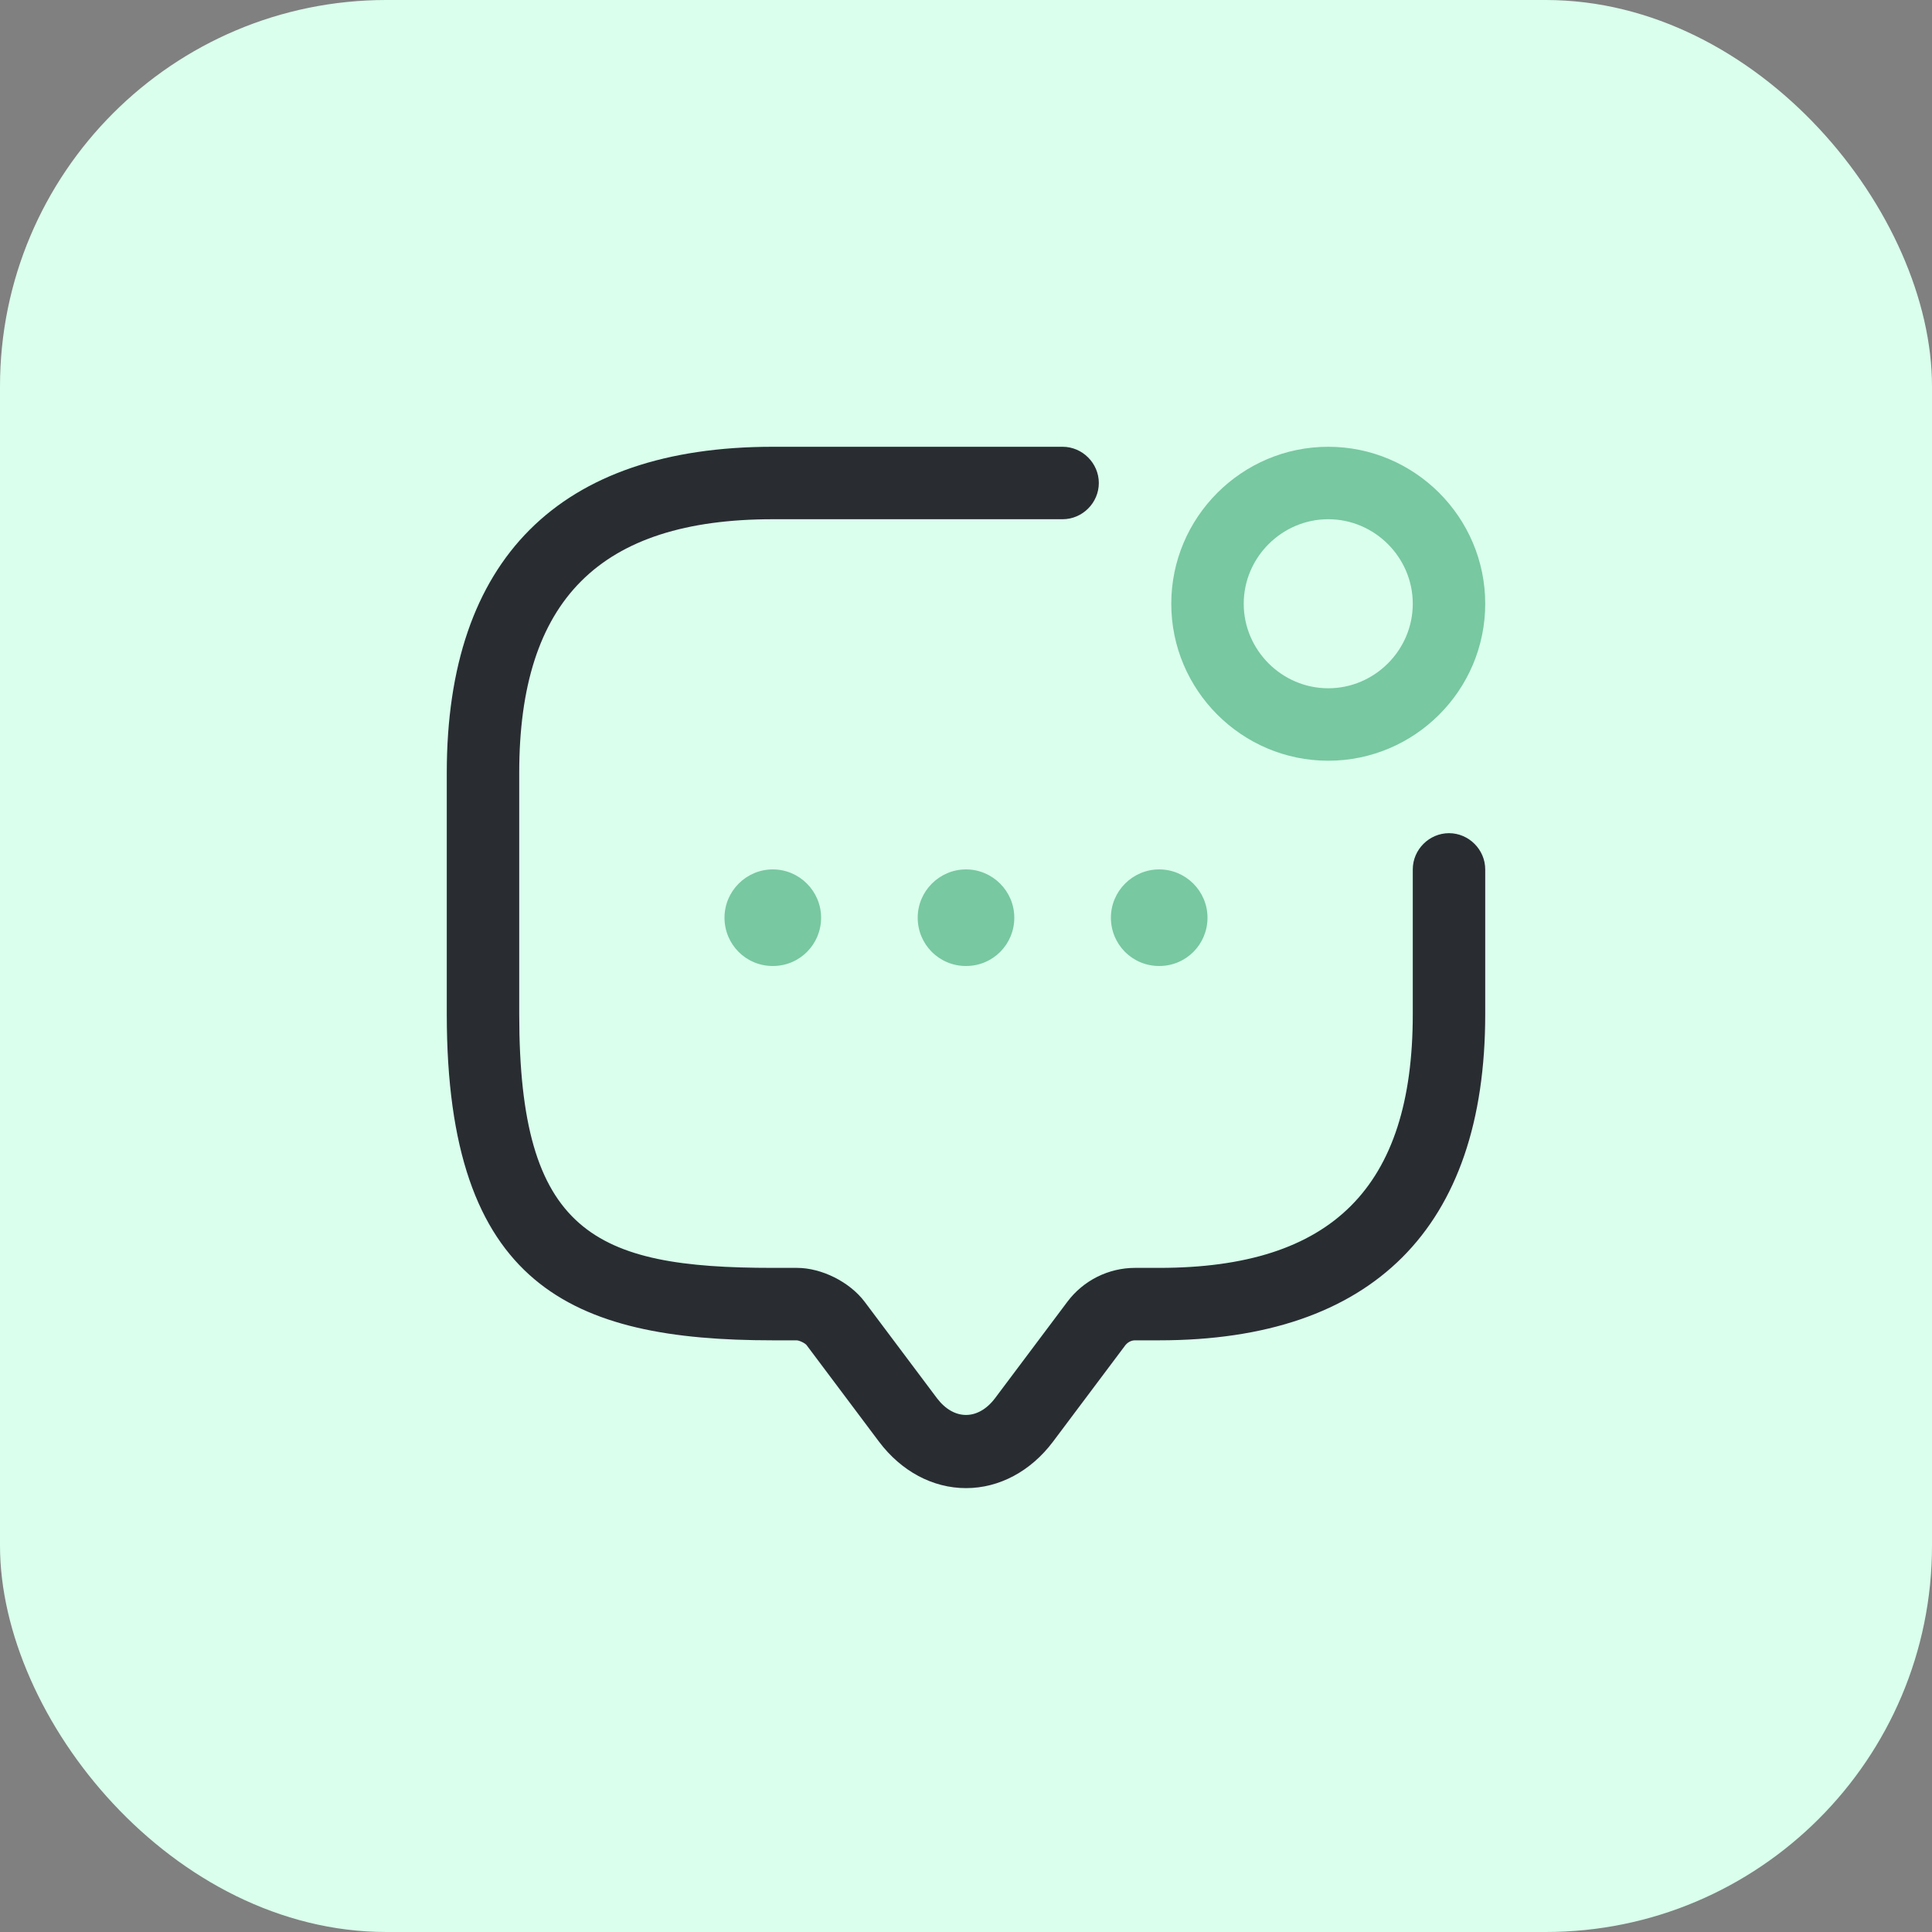 <svg width="40" height="40" viewBox="0 0 40 40" fill="none" xmlns="http://www.w3.org/2000/svg">
<rect x="0" y="0" width="40" height="40" fill="#808080" stroke="none"/>
<rect width="40" height="40" rx="8" fill="#DAFFED"/>
<path d="M20 30.81C19.31 30.81 18.66 30.46 18.2 29.85L16.7 27.85C16.67 27.81 16.55 27.75 16.49 27.75H16C11.83 27.75 9.25 26.62 9.25 21V16C9.25 11.58 11.58 9.25 16 9.25H22C22.41 9.25 22.75 9.59 22.75 10C22.75 10.41 22.41 10.75 22 10.75H16C12.42 10.75 10.75 12.42 10.75 16V21C10.75 25.52 12.3 26.25 16 26.25H16.5C17.01 26.25 17.59 26.54 17.9 26.95L19.4 28.95C19.75 29.41 20.25 29.41 20.6 28.95L22.1 26.95C22.43 26.51 22.95 26.25 23.5 26.25H24C27.58 26.25 29.25 24.58 29.25 21V18C29.25 17.59 29.59 17.25 30 17.25C30.41 17.25 30.75 17.59 30.75 18V21C30.75 25.42 28.42 27.75 24 27.75H23.5C23.42 27.75 23.35 27.79 23.3 27.85L21.8 29.85C21.34 30.46 20.69 30.81 20 30.81Z" fill="#292D32"/>
<path d="M20 20C19.44 20 19 19.55 19 19C19 18.45 19.45 18 20 18C20.55 18 21 18.45 21 19C21 19.55 20.56 20 20 20Z" fill="#78C8A1"/>
<path d="M24 20C23.44 20 23 19.55 23 19C23 18.45 23.45 18 24 18C24.55 18 25 18.45 25 19C25 19.55 24.56 20 24 20Z" fill="#78C8A1"/>
<path d="M16 20C15.44 20 15 19.55 15 19C15 18.45 15.45 18 16 18C16.55 18 17 18.45 17 19C17 19.55 16.56 20 16 20Z" fill="#78C8A1"/>
<path d="M27.5 15.75C25.71 15.75 24.25 14.29 24.25 12.5C24.25 10.71 25.71 9.25 27.5 9.25C29.29 9.25 30.75 10.71 30.75 12.5C30.75 14.29 29.29 15.75 27.5 15.75ZM27.5 10.75C26.54 10.75 25.75 11.54 25.75 12.5C25.75 13.46 26.54 14.25 27.5 14.25C28.46 14.25 29.25 13.46 29.25 12.5C29.25 11.54 28.46 10.75 27.5 10.75Z" fill="#78C8A1"/>
</svg>

